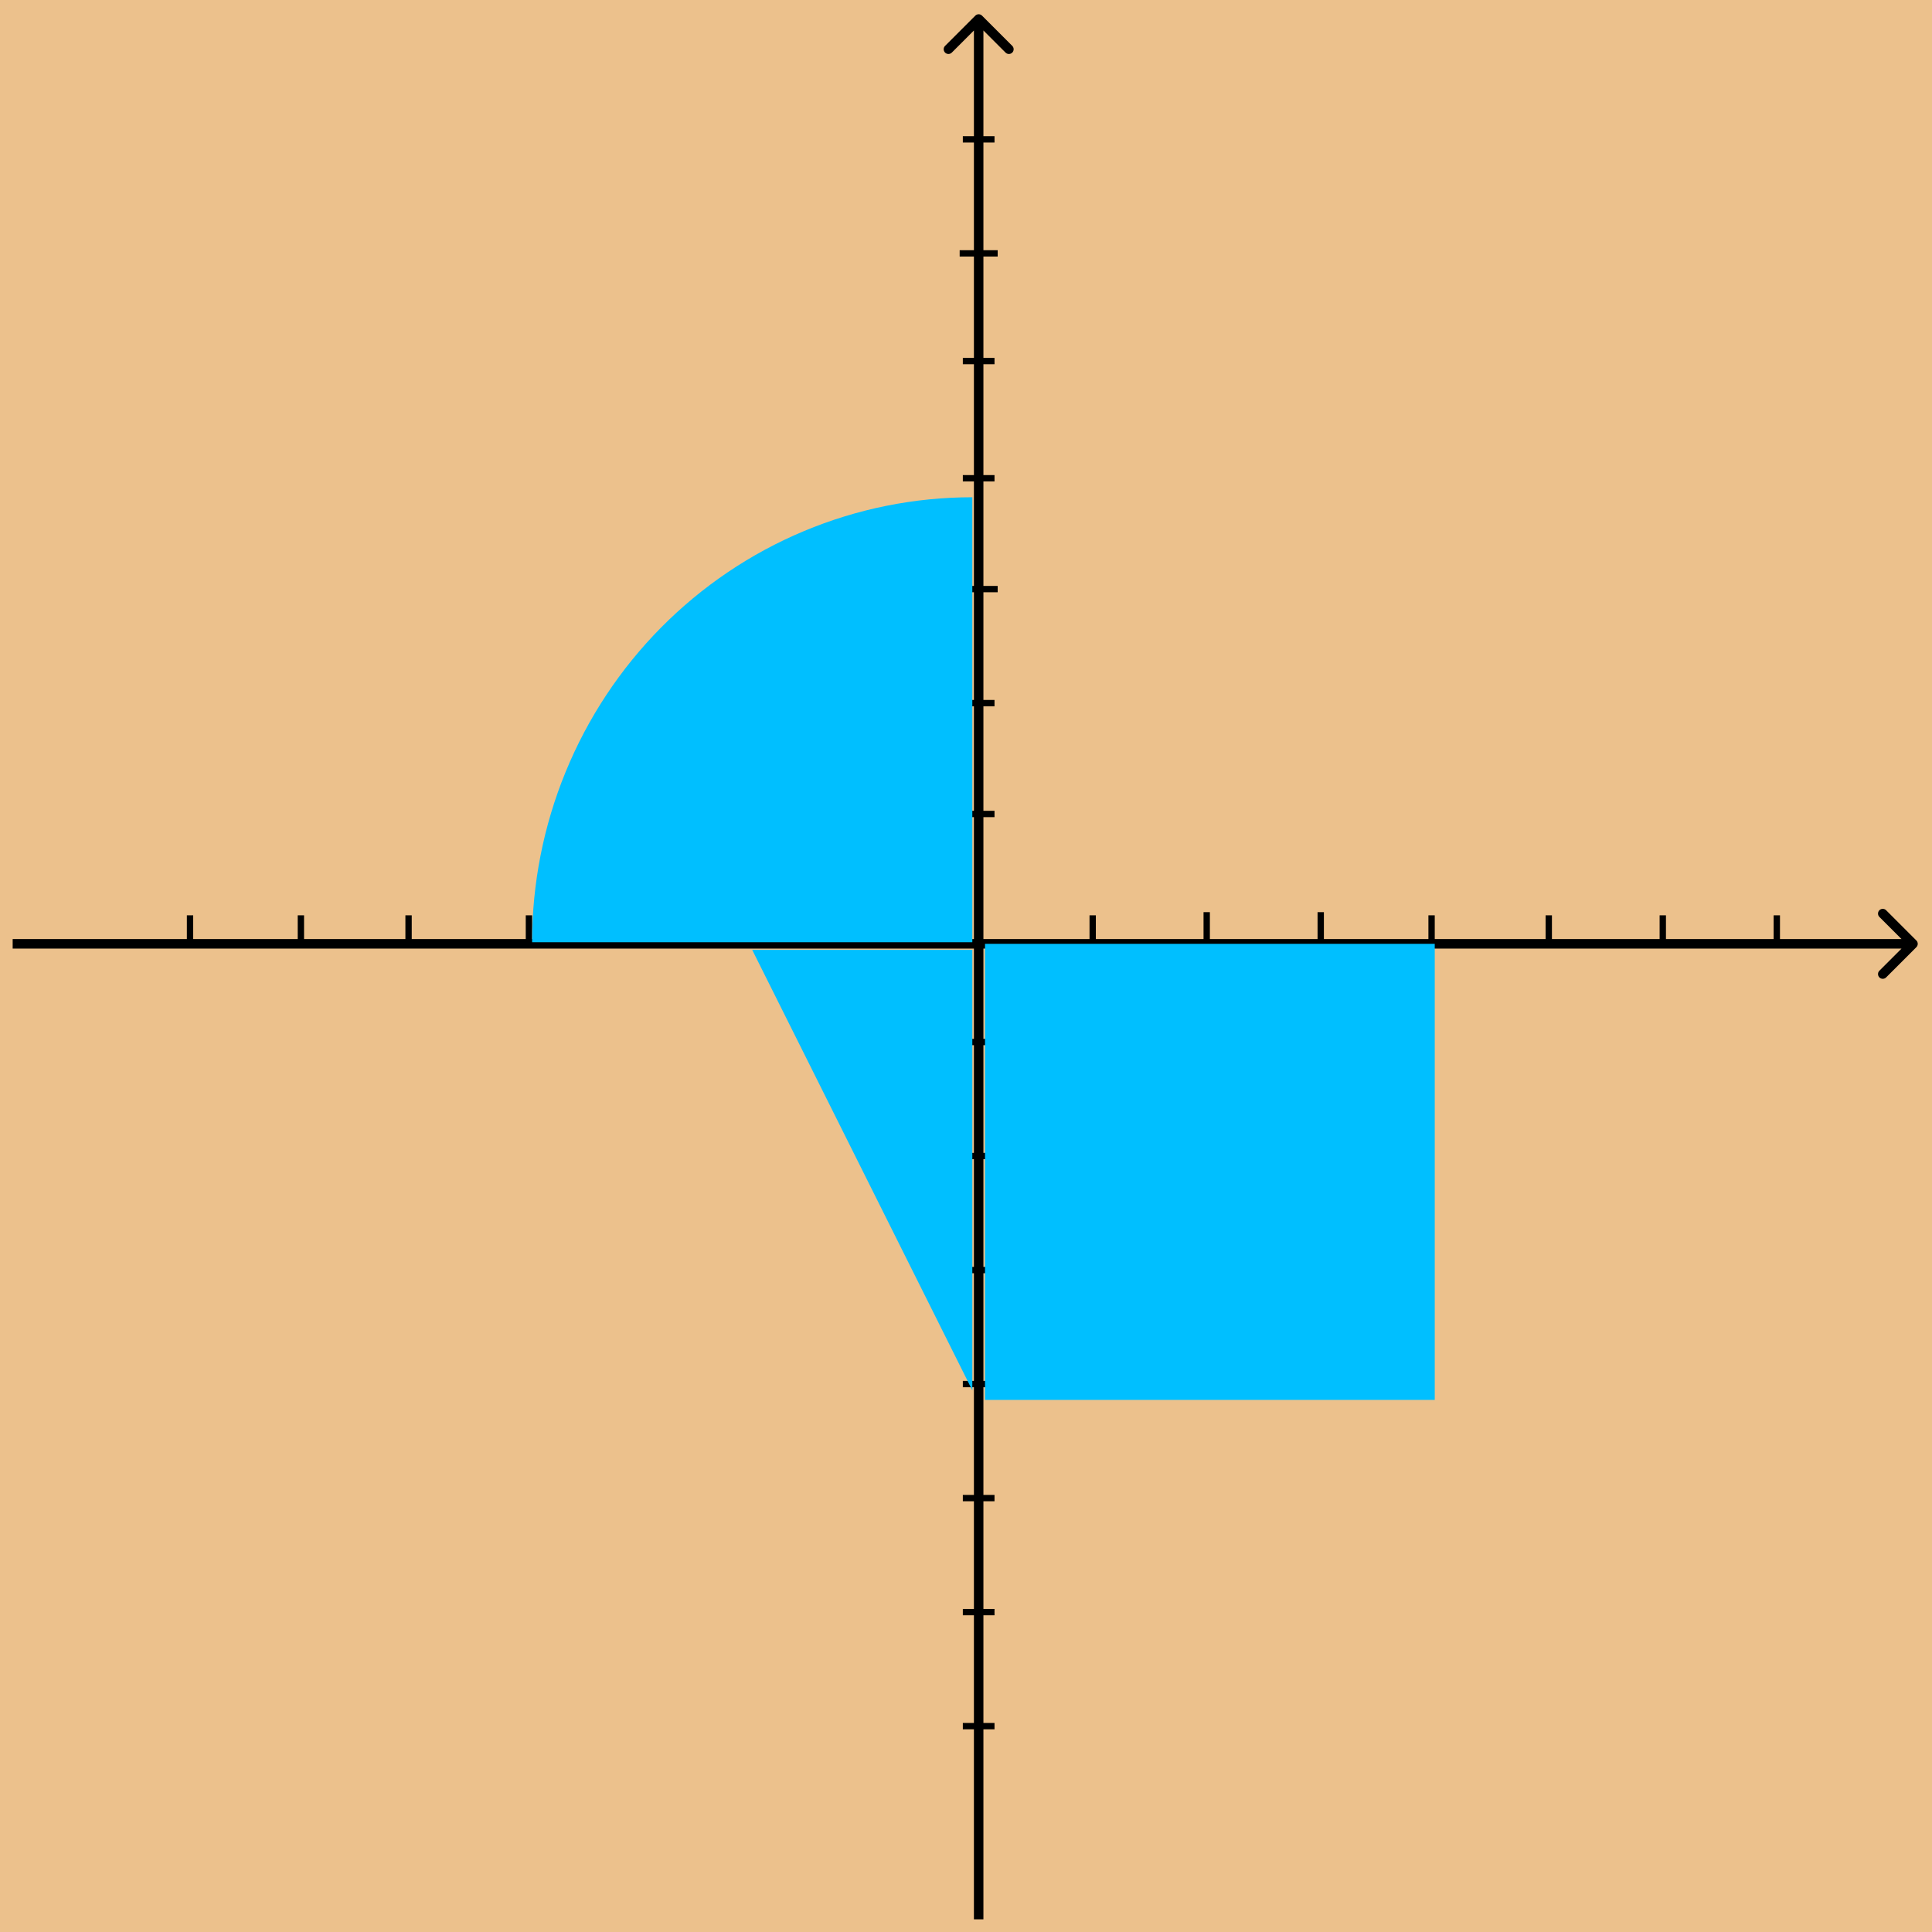 <svg width="610" height="610" viewBox="0 0 610 610" fill="none" xmlns="http://www.w3.org/2000/svg">
<rect width="610" height="610" fill="#ECC18C"/>
<g filter="url(#filter0_d_0_1)">
<path d="M605.061 295.061C605.646 294.475 605.646 293.525 605.061 292.939L595.515 283.393C594.929 282.808 593.979 282.808 593.393 283.393C592.808 283.979 592.808 284.929 593.393 285.515L601.879 294L593.393 302.485C592.808 303.071 592.808 304.021 593.393 304.607C593.979 305.192 594.929 305.192 595.515 304.607L605.061 295.061ZM4 295.5H604V292.5H4V295.5Z" fill="black"/>
</g>
<g filter="url(#filter1_d_0_1)">
<path d="M310.061 0.939C309.475 0.354 308.525 0.354 307.939 0.939L298.393 10.485C297.808 11.071 297.808 12.021 298.393 12.607C298.979 13.192 299.929 13.192 300.515 12.607L309 4.121L317.485 12.607C318.071 13.192 319.021 13.192 319.607 12.607C320.192 12.021 320.192 11.071 319.607 10.485L310.061 0.939ZM310.5 602V2H307.5V602H310.5Z" fill="black"/>
</g>
<path d="M345 299V289" stroke="black" stroke-width="2"/>
<path d="M561 299V289" stroke="black" stroke-width="2"/>
<path d="M525 299V289" stroke="black" stroke-width="2"/>
<path d="M489 299V289" stroke="black" stroke-width="2"/>
<path d="M417 298V288" stroke="black" stroke-width="2"/>
<path d="M381 298V288" stroke="black" stroke-width="2"/>
<line x1="452" y1="299" x2="452" y2="289" stroke="black" stroke-width="2"/>
<path d="M304 44H314" stroke="black" stroke-width="2"/>
<line x1="304" y1="509" x2="314" y2="509" stroke="black" stroke-width="2"/>
<line x1="304" y1="329" x2="314" y2="329" stroke="black" stroke-width="2"/>
<line x1="304" y1="545" x2="314" y2="545" stroke="black" stroke-width="2"/>
<line x1="304" y1="473" x2="314" y2="473" stroke="black" stroke-width="2"/>
<line x1="304" y1="437" x2="314" y2="437" stroke="black" stroke-width="2"/>
<line x1="304" y1="401" x2="314" y2="401" stroke="black" stroke-width="2"/>
<line x1="304" y1="365" x2="314" y2="365" stroke="black" stroke-width="2"/>
<path d="M304 257H314" stroke="black" stroke-width="2"/>
<path d="M304 222H314" stroke="black" stroke-width="2"/>
<line x1="305" y1="186" x2="315" y2="186" stroke="black" stroke-width="2"/>
<path d="M303 80H315" stroke="black" stroke-width="2"/>
<path d="M304 114H314" stroke="black" stroke-width="2"/>
<path d="M304 151H314" stroke="black" stroke-width="2"/>
<line x1="167" y1="299" x2="167" y2="289" stroke="black" stroke-width="2"/>
<path d="M205 299V289" stroke="black" stroke-width="2"/>
<path d="M60 299V289" stroke="black" stroke-width="2"/>
<path d="M95 299V289" stroke="black" stroke-width="2"/>
<path d="M129 299V289" stroke="black" stroke-width="2"/>
<path d="M237 299V289" stroke="black" stroke-width="2"/>
<path d="M273 299V289" stroke="black" stroke-width="2"/>
<g filter="url(#filter2_d_0_1)">
<path d="M168 293.5C168 275.049 171.595 256.779 178.581 239.733C185.566 222.687 195.805 207.198 208.712 194.151C221.62 181.105 236.943 170.756 253.807 163.695C270.671 156.634 288.746 153 307 153L307 293.5H168Z" fill="#00BFFF"/>
</g>
<g filter="url(#filter3_d_0_1)">
<path d="M307 295.911L307 435L237.5 295.911L307 295.911Z" fill="#00BFFF"/>
</g>
<g filter="url(#filter4_d_0_1)">
<path d="M311 294H453V438H311V294Z" fill="#00BFFF"/>
</g>
<defs>
<filter id="filter0_d_0_1" x="0" y="282.954" width="609.5" height="30.092" filterUnits="userSpaceOnUse" color-interpolation-filters="sRGB">
<feFlood flood-opacity="0" result="BackgroundImageFix"/>
<feColorMatrix in="SourceAlpha" type="matrix" values="0 0 0 0 0 0 0 0 0 0 0 0 0 0 0 0 0 0 127 0" result="hardAlpha"/>
<feOffset dy="4"/>
<feGaussianBlur stdDeviation="2"/>
<feComposite in2="hardAlpha" operator="out"/>
<feColorMatrix type="matrix" values="0 0 0 0 0 0 0 0 0 0 0 0 0 0 0 0 0 0 0.25 0"/>
<feBlend mode="normal" in2="BackgroundImageFix" result="effect1_dropShadow_0_1"/>
<feBlend mode="normal" in="SourceGraphic" in2="effect1_dropShadow_0_1" result="shape"/>
</filter>
<filter id="filter1_d_0_1" x="293.954" y="0.5" width="30.092" height="609.5" filterUnits="userSpaceOnUse" color-interpolation-filters="sRGB">
<feFlood flood-opacity="0" result="BackgroundImageFix"/>
<feColorMatrix in="SourceAlpha" type="matrix" values="0 0 0 0 0 0 0 0 0 0 0 0 0 0 0 0 0 0 127 0" result="hardAlpha"/>
<feOffset dy="4"/>
<feGaussianBlur stdDeviation="2"/>
<feComposite in2="hardAlpha" operator="out"/>
<feColorMatrix type="matrix" values="0 0 0 0 0 0 0 0 0 0 0 0 0 0 0 0 0 0 0.25 0"/>
<feBlend mode="normal" in2="BackgroundImageFix" result="effect1_dropShadow_0_1"/>
<feBlend mode="normal" in="SourceGraphic" in2="effect1_dropShadow_0_1" result="shape"/>
</filter>
<filter id="filter2_d_0_1" x="164" y="153" width="147" height="148.5" filterUnits="userSpaceOnUse" color-interpolation-filters="sRGB">
<feFlood flood-opacity="0" result="BackgroundImageFix"/>
<feColorMatrix in="SourceAlpha" type="matrix" values="0 0 0 0 0 0 0 0 0 0 0 0 0 0 0 0 0 0 127 0" result="hardAlpha"/>
<feOffset dy="4"/>
<feGaussianBlur stdDeviation="2"/>
<feComposite in2="hardAlpha" operator="out"/>
<feColorMatrix type="matrix" values="0 0 0 0 0 0 0 0 0 0 0 0 0 0 0 0 0 0 0.25 0"/>
<feBlend mode="normal" in2="BackgroundImageFix" result="effect1_dropShadow_0_1"/>
<feBlend mode="normal" in="SourceGraphic" in2="effect1_dropShadow_0_1" result="shape"/>
</filter>
<filter id="filter3_d_0_1" x="233.5" y="295.911" width="77.5" height="147.089" filterUnits="userSpaceOnUse" color-interpolation-filters="sRGB">
<feFlood flood-opacity="0" result="BackgroundImageFix"/>
<feColorMatrix in="SourceAlpha" type="matrix" values="0 0 0 0 0 0 0 0 0 0 0 0 0 0 0 0 0 0 127 0" result="hardAlpha"/>
<feOffset dy="4"/>
<feGaussianBlur stdDeviation="2"/>
<feComposite in2="hardAlpha" operator="out"/>
<feColorMatrix type="matrix" values="0 0 0 0 0 0 0 0 0 0 0 0 0 0 0 0 0 0 0.25 0"/>
<feBlend mode="normal" in2="BackgroundImageFix" result="effect1_dropShadow_0_1"/>
<feBlend mode="normal" in="SourceGraphic" in2="effect1_dropShadow_0_1" result="shape"/>
</filter>
<filter id="filter4_d_0_1" x="307" y="294" width="150" height="152" filterUnits="userSpaceOnUse" color-interpolation-filters="sRGB">
<feFlood flood-opacity="0" result="BackgroundImageFix"/>
<feColorMatrix in="SourceAlpha" type="matrix" values="0 0 0 0 0 0 0 0 0 0 0 0 0 0 0 0 0 0 127 0" result="hardAlpha"/>
<feOffset dy="4"/>
<feGaussianBlur stdDeviation="2"/>
<feComposite in2="hardAlpha" operator="out"/>
<feColorMatrix type="matrix" values="0 0 0 0 0 0 0 0 0 0 0 0 0 0 0 0 0 0 0.25 0"/>
<feBlend mode="normal" in2="BackgroundImageFix" result="effect1_dropShadow_0_1"/>
<feBlend mode="normal" in="SourceGraphic" in2="effect1_dropShadow_0_1" result="shape"/>
</filter>
</defs>
</svg>
